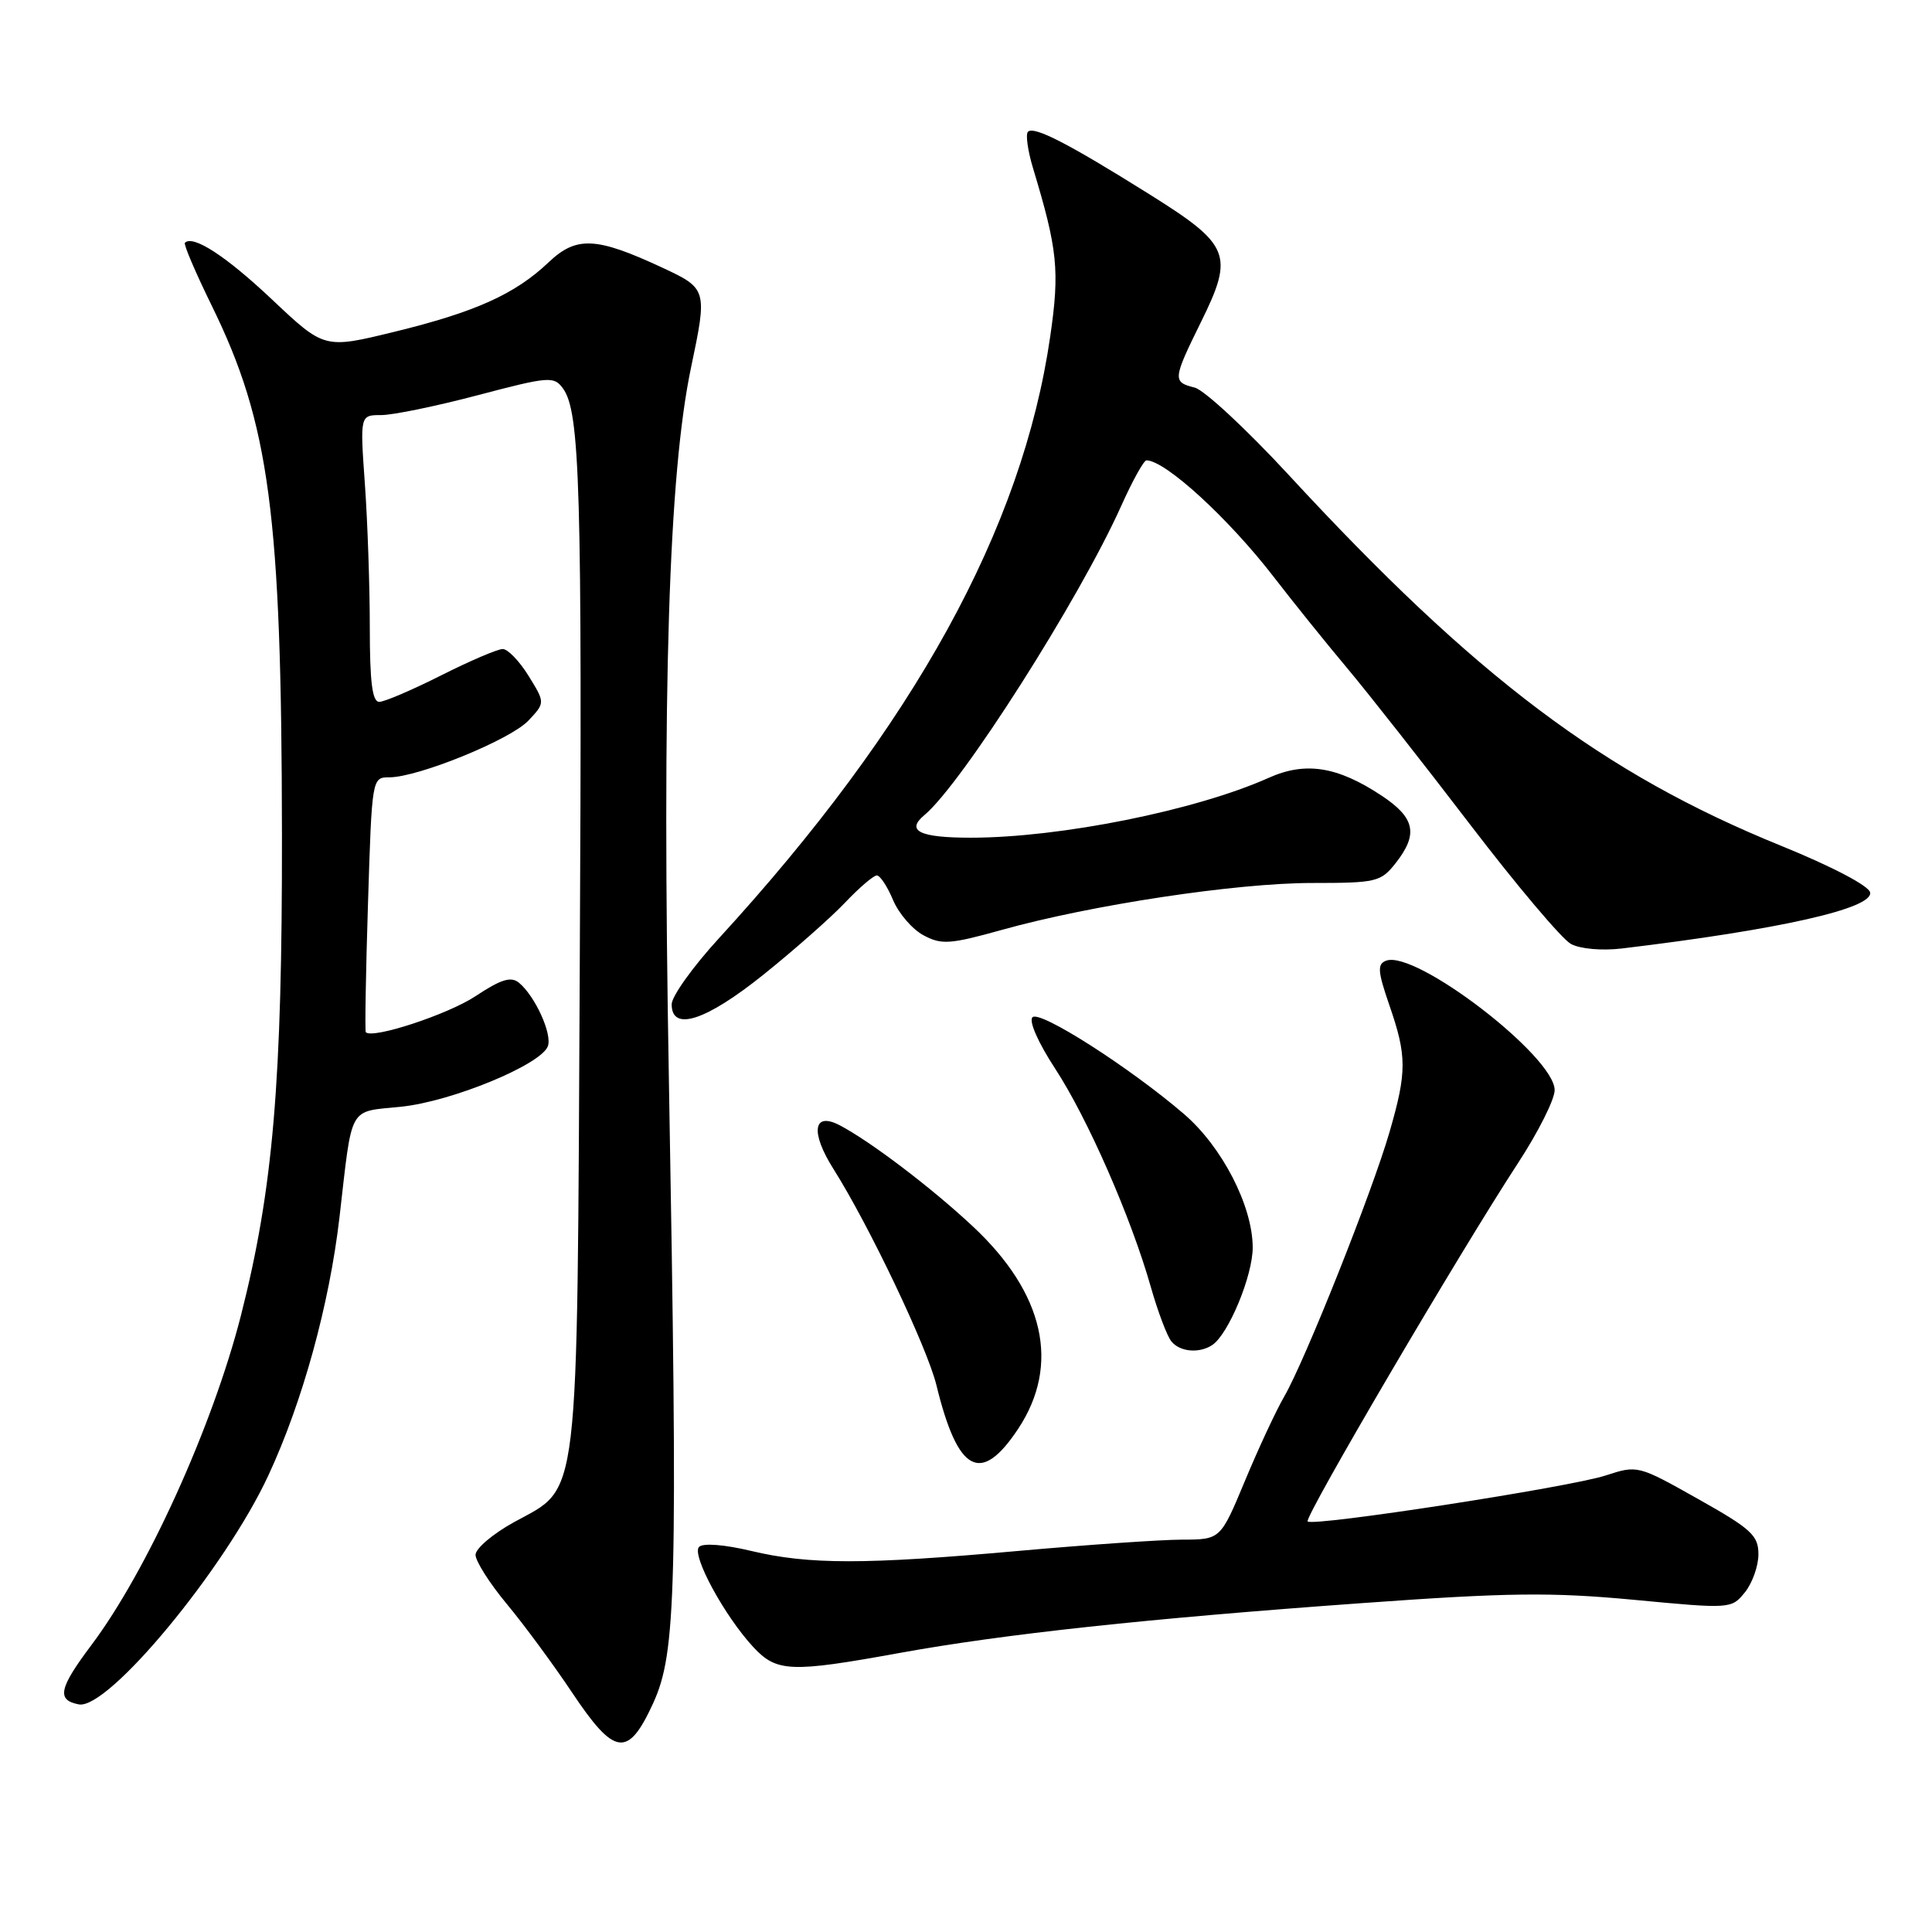 <?xml version="1.0" encoding="UTF-8" standalone="no"?>
<!DOCTYPE svg PUBLIC "-//W3C//DTD SVG 1.1//EN" "http://www.w3.org/Graphics/SVG/1.1/DTD/svg11.dtd" >
<svg xmlns="http://www.w3.org/2000/svg" xmlns:xlink="http://www.w3.org/1999/xlink" version="1.1" viewBox="0 0 256 256">
 <g >
 <path fill="currentColor"
d=" M 86.54 225.70 C 89.62 218.97 89.82 210.87 88.63 143.00 C 87.71 91.19 88.60 62.80 91.57 48.68 C 93.74 38.37 93.70 38.23 87.75 35.46 C 78.98 31.38 76.37 31.26 72.68 34.77 C 68.24 38.98 62.98 41.35 52.24 43.97 C 42.98 46.23 42.98 46.23 36.07 39.71 C 29.97 33.95 25.58 31.09 24.50 32.17 C 24.30 32.36 25.91 36.12 28.06 40.51 C 35.72 56.11 37.31 68.12 37.36 110.50 C 37.40 143.38 36.19 157.57 31.92 174.33 C 28.16 189.03 19.47 208.19 12.11 217.98 C 7.81 223.71 7.47 225.27 10.44 225.84 C 14.31 226.59 29.81 207.88 35.56 195.50 C 40.09 185.75 43.63 172.90 44.98 161.33 C 46.73 146.19 46.06 147.38 53.20 146.64 C 59.89 145.94 71.65 141.09 72.59 138.64 C 73.20 137.04 70.92 132.01 68.77 130.22 C 67.71 129.35 66.40 129.75 62.99 132.01 C 59.33 134.43 49.31 137.72 48.47 136.77 C 48.34 136.62 48.47 128.96 48.76 119.75 C 49.28 103.08 49.29 103.00 51.58 103.00 C 55.40 103.00 67.65 98.01 70.02 95.48 C 72.24 93.12 72.24 93.12 70.04 89.56 C 68.83 87.60 67.29 86.00 66.61 86.00 C 65.94 86.00 62.26 87.57 58.44 89.50 C 54.62 91.42 50.94 93.00 50.25 93.00 C 49.33 93.00 49.00 90.37 49.00 83.15 C 49.00 77.74 48.71 69.19 48.35 64.15 C 47.70 55.00 47.70 55.00 50.52 55.00 C 52.07 55.00 57.84 53.81 63.33 52.36 C 72.74 49.88 73.40 49.83 74.59 51.46 C 76.86 54.56 77.15 64.57 76.82 128.50 C 76.45 200.60 76.90 196.85 68.08 201.71 C 65.30 203.25 63.02 205.18 63.01 206.02 C 63.01 206.85 64.86 209.78 67.14 212.52 C 69.42 215.26 73.31 220.54 75.79 224.25 C 81.44 232.72 83.21 232.96 86.54 225.70 Z  M 119.12 219.04 C 132.97 216.52 152.08 214.46 180.50 212.42 C 199.89 211.02 205.53 210.96 216.46 211.98 C 229.33 213.20 229.43 213.19 231.21 210.99 C 232.19 209.77 233.00 207.51 233.00 205.95 C 233.00 203.45 232.06 202.59 225.00 198.62 C 217.04 194.14 216.98 194.13 212.75 195.51 C 208.01 197.06 173.98 202.31 173.27 201.60 C 172.77 201.10 193.44 165.90 201.16 154.09 C 203.82 150.02 206.00 145.68 206.00 144.45 C 206.00 139.98 187.54 125.81 183.66 127.30 C 182.48 127.75 182.55 128.70 184.09 133.17 C 186.43 139.93 186.43 142.02 184.12 150.00 C 181.82 157.95 172.92 180.30 170.17 185.04 C 169.07 186.94 166.72 191.99 164.95 196.25 C 161.72 204.00 161.72 204.00 156.61 204.01 C 153.80 204.02 144.07 204.69 135.00 205.50 C 114.56 207.33 107.17 207.33 99.51 205.50 C 95.98 204.66 93.16 204.44 92.63 204.97 C 91.59 206.01 95.98 214.11 99.82 218.25 C 102.91 221.57 104.76 221.65 119.12 219.04 Z  M 134.91 189.33 C 140.53 180.84 138.40 171.36 128.88 162.48 C 123.38 157.34 115.28 151.20 111.24 149.09 C 107.74 147.28 107.36 150.03 110.44 154.90 C 115.17 162.39 122.85 178.53 124.08 183.54 C 126.92 195.17 129.96 196.79 134.91 189.33 Z  M 160.62 178.23 C 162.77 176.82 166.00 169.04 165.99 165.29 C 165.98 159.80 161.94 151.96 156.89 147.62 C 149.75 141.48 137.78 133.82 136.81 134.79 C 136.30 135.30 137.57 138.17 139.80 141.58 C 144.10 148.15 149.87 161.31 152.48 170.50 C 153.42 173.80 154.65 177.06 155.22 177.75 C 156.36 179.14 158.90 179.36 160.62 178.23 Z  M 101.18 129.13 C 105.21 125.90 110.05 121.62 111.95 119.63 C 113.84 117.63 115.75 116.00 116.18 116.00 C 116.62 116.00 117.58 117.46 118.33 119.25 C 119.08 121.04 120.89 123.14 122.37 123.93 C 124.75 125.21 125.88 125.13 132.77 123.21 C 144.62 119.90 163.82 117.00 173.84 117.00 C 182.39 117.00 182.96 116.86 184.93 114.37 C 187.96 110.51 187.51 108.37 183.06 105.42 C 177.21 101.55 172.98 100.88 168.10 103.07 C 158.45 107.39 140.47 111.00 128.62 111.00 C 121.85 111.00 119.99 110.09 122.49 108.00 C 127.41 103.92 143.01 79.42 148.56 67.05 C 150.05 63.72 151.56 61.00 151.91 61.00 C 154.41 61.00 162.83 68.72 168.82 76.50 C 171.36 79.80 175.71 85.20 178.48 88.50 C 181.25 91.80 188.58 101.12 194.77 109.22 C 200.96 117.32 206.98 124.45 208.16 125.08 C 209.38 125.74 212.25 125.99 214.90 125.68 C 235.84 123.17 248.22 120.37 247.80 118.25 C 247.63 117.37 242.70 114.79 236.00 112.07 C 212.43 102.50 195.53 89.77 170.75 62.92 C 165.17 56.88 159.57 51.68 158.31 51.36 C 155.35 50.62 155.39 50.28 159.14 42.66 C 163.55 33.73 163.02 32.45 152.25 25.71 C 141.52 18.99 137.00 16.67 136.21 17.46 C 135.88 17.79 136.18 19.96 136.88 22.28 C 140.14 33.06 140.43 35.83 139.16 44.58 C 135.48 70.03 121.11 96.13 95.26 124.33 C 91.82 128.08 89.00 132.02 89.00 133.08 C 89.00 136.74 93.53 135.27 101.18 129.13 Z "/>
</g>
</svg>